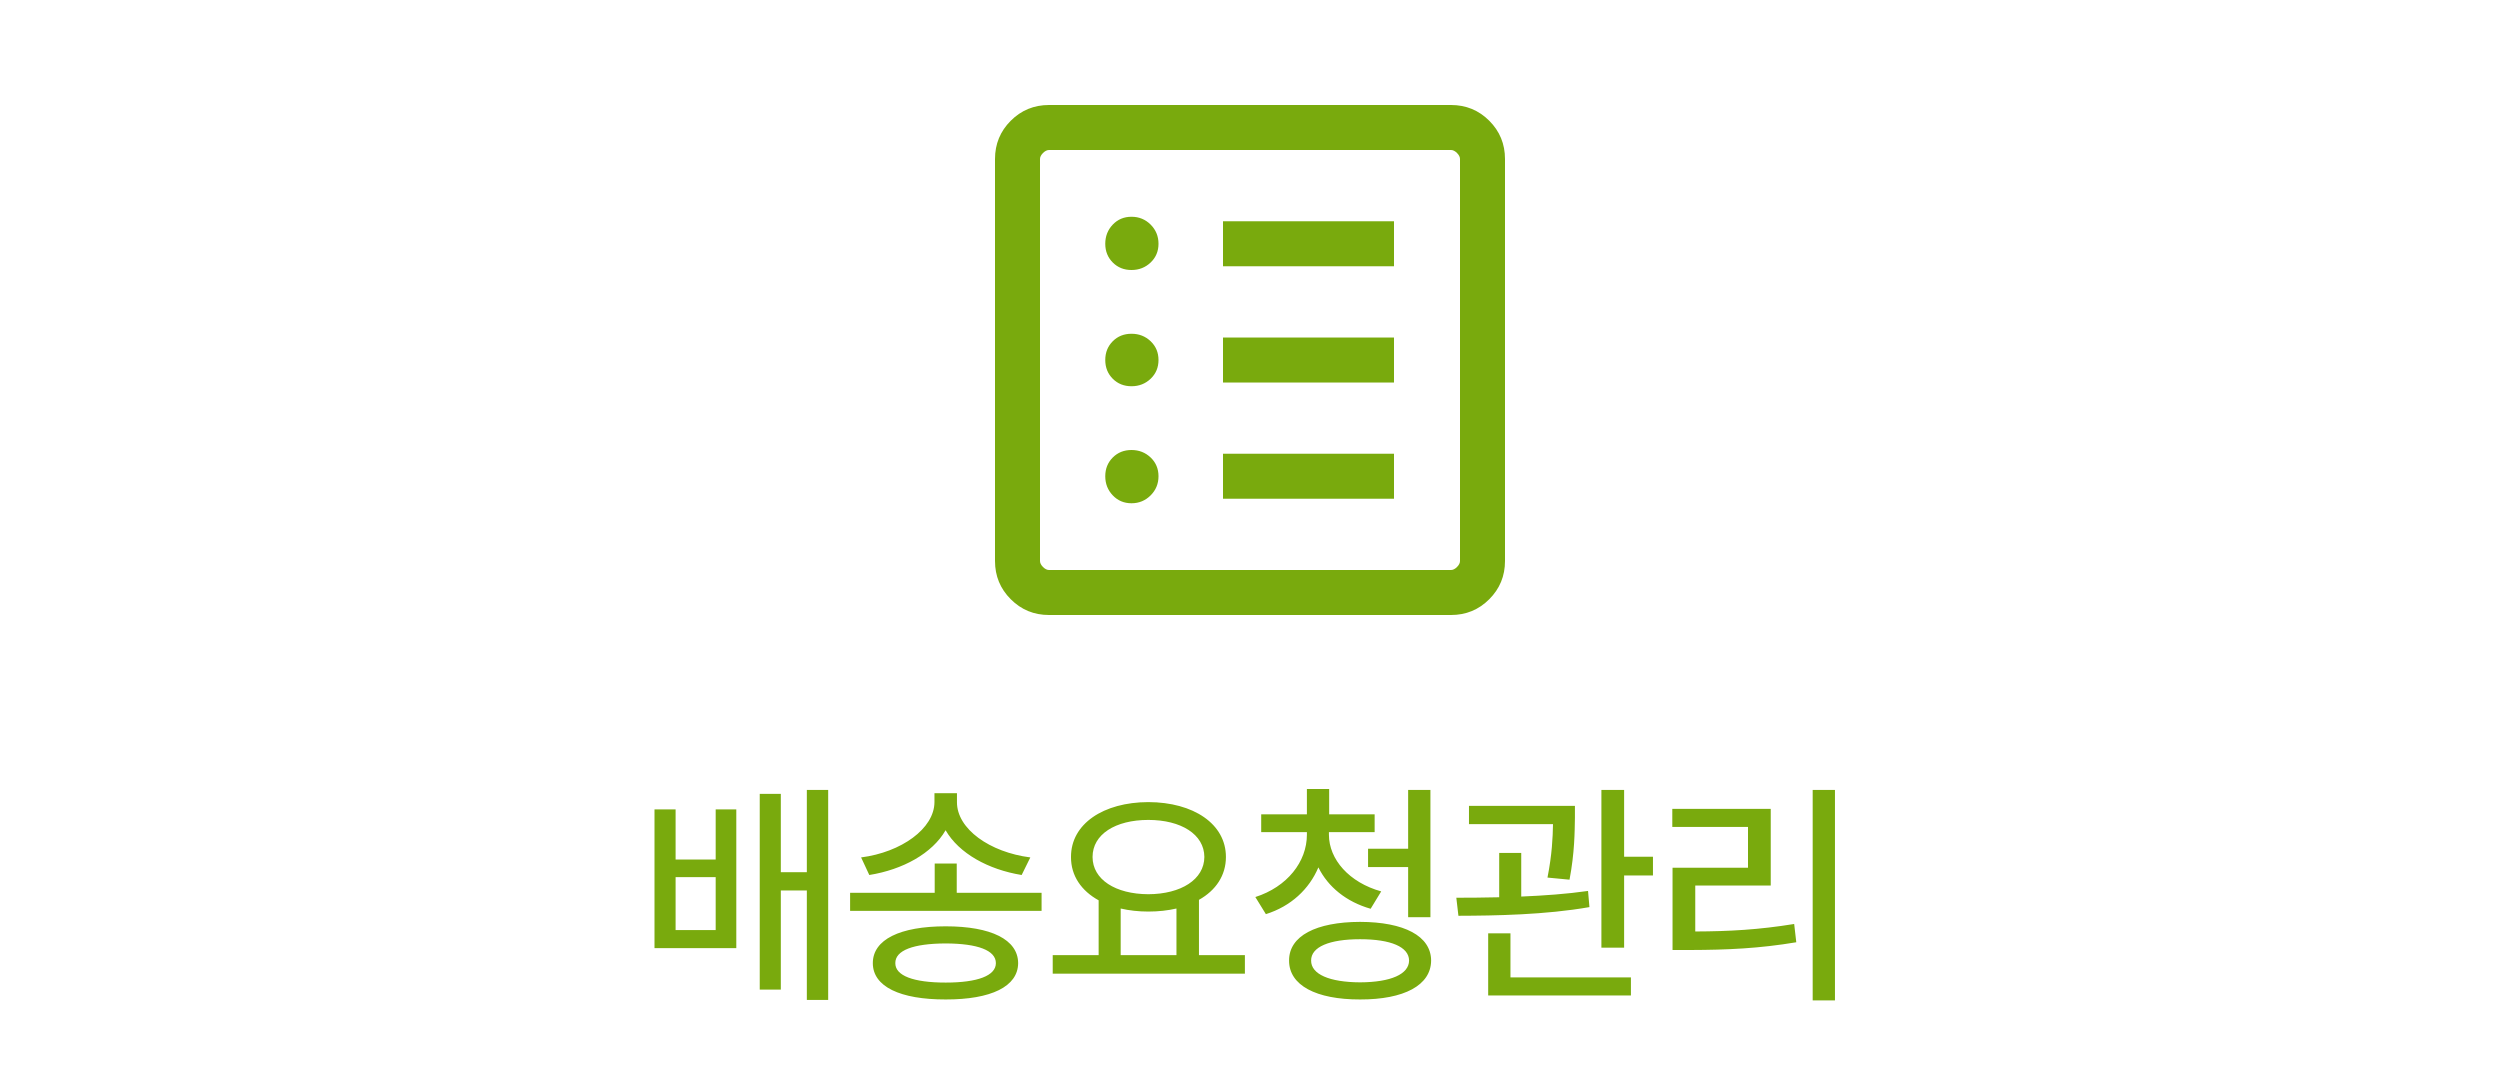 <svg width="125" height="54" viewBox="0 0 125 54" fill="none" xmlns="http://www.w3.org/2000/svg">
<path d="M56.575 25.163C56.95 25.163 57.269 25.031 57.532 24.768C57.794 24.506 57.925 24.188 57.925 23.812C57.925 23.438 57.794 23.125 57.532 22.875C57.269 22.625 56.95 22.5 56.575 22.5C56.2 22.5 55.888 22.625 55.638 22.875C55.388 23.125 55.263 23.438 55.263 23.812C55.263 24.188 55.388 24.506 55.638 24.768C55.888 25.031 56.2 25.163 56.575 25.163ZM56.575 19.312C56.95 19.312 57.269 19.188 57.532 18.938C57.794 18.688 57.925 18.375 57.925 18C57.925 17.625 57.794 17.312 57.532 17.062C57.269 16.812 56.95 16.688 56.575 16.688C56.2 16.688 55.888 16.812 55.638 17.062C55.388 17.312 55.263 17.625 55.263 18C55.263 18.375 55.388 18.688 55.638 18.938C55.888 19.188 56.2 19.312 56.575 19.312ZM56.575 13.5C56.95 13.5 57.269 13.375 57.532 13.125C57.794 12.875 57.925 12.562 57.925 12.188C57.925 11.812 57.794 11.493 57.532 11.23C57.269 10.969 56.95 10.838 56.575 10.838C56.2 10.838 55.888 10.969 55.638 11.23C55.388 11.493 55.263 11.812 55.263 12.188C55.263 12.562 55.388 12.875 55.638 13.125C55.888 13.375 56.2 13.5 56.575 13.5ZM61.15 24.938H69.7V22.688H61.15V24.938ZM61.15 19.125H69.7V16.875H61.15V19.125ZM61.15 13.312H69.7V11.062H61.15V13.312ZM52.45 30.75C51.7 30.75 51.062 30.488 50.538 29.962C50.013 29.438 49.75 28.8 49.75 28.05V7.95C49.75 7.2 50.013 6.562 50.538 6.037C51.062 5.513 51.7 5.25 52.45 5.25H72.55C73.3 5.25 73.938 5.513 74.463 6.037C74.987 6.562 75.25 7.2 75.25 7.95V28.05C75.25 28.8 74.987 29.438 74.463 29.962C73.938 30.488 73.3 30.75 72.55 30.75H52.45ZM52.45 28.5H72.55C72.65 28.5 72.75 28.45 72.85 28.35C72.95 28.25 73 28.15 73 28.05V7.95C73 7.85 72.95 7.75 72.85 7.65C72.75 7.55 72.65 7.5 72.55 7.5H52.45C52.35 7.5 52.25 7.55 52.15 7.65C52.05 7.75 52 7.85 52 7.95V28.05C52 28.15 52.05 28.25 52.15 28.35C52.25 28.45 52.35 28.5 52.45 28.5ZM52 7.5V28.5V7.5Z" fill="#79AA0D"/>
<path d="M33.78 40.469H32.725V47.406H36.815V40.469H35.784V42.977H33.78V40.469ZM33.78 46.504V43.855H35.784V46.504H33.78ZM37.987 49.48H39.041V44.523H40.342V49.996H41.409V39.496H40.342V43.609H39.041V39.695H37.987V49.48ZM47.837 43.176H46.735V44.641H42.505V45.543H52.079V44.641H47.837V43.176ZM43.055 42.871L43.465 43.75C45.141 43.48 46.612 42.672 47.28 41.512C47.948 42.672 49.419 43.48 51.083 43.75L51.516 42.871C49.489 42.613 47.842 41.447 47.848 40.105V39.66H46.723V40.105C46.717 41.43 45.065 42.613 43.055 42.871ZM43.641 48.156C43.641 49.328 45.001 49.978 47.286 49.973C49.553 49.978 50.901 49.328 50.907 48.156C50.901 46.978 49.553 46.316 47.286 46.316C45.001 46.316 43.641 46.978 43.641 48.156ZM44.766 48.156C44.76 47.518 45.663 47.178 47.286 47.172C48.885 47.178 49.794 47.518 49.794 48.156C49.794 48.783 48.885 49.129 47.286 49.129C45.663 49.129 44.76 48.783 44.766 48.156ZM62.245 47.758H59.948V44.992C60.792 44.518 61.296 43.773 61.296 42.848C61.296 41.195 59.673 40.111 57.417 40.105C55.167 40.111 53.544 41.195 53.55 42.848C53.544 43.791 54.071 44.541 54.932 45.016V47.758H52.636V48.684H62.245V47.758ZM54.628 42.848C54.628 41.717 55.77 40.996 57.417 40.996C59.052 40.996 60.212 41.717 60.218 42.848C60.212 43.973 59.052 44.705 57.417 44.711C55.77 44.705 54.628 43.973 54.628 42.848ZM56.034 47.758V45.426C56.456 45.525 56.925 45.578 57.417 45.578C57.921 45.578 58.395 45.525 58.823 45.426V47.758H56.034ZM66.446 41.734V41.605H68.732V40.715H66.458V39.449H65.345V40.715H63.06V41.605H65.345V41.734C65.345 43.088 64.361 44.342 62.767 44.852L63.294 45.707C64.548 45.315 65.462 44.453 65.919 43.369C66.4 44.342 67.314 45.092 68.532 45.438L69.06 44.57C67.46 44.125 66.446 42.971 66.446 41.734ZM64.454 48.027C64.448 49.264 65.802 49.978 68.005 49.973C70.202 49.978 71.55 49.264 71.556 48.027C71.55 46.797 70.202 46.1 68.005 46.094C65.802 46.1 64.448 46.797 64.454 48.027ZM65.556 48.027C65.55 47.348 66.464 46.961 68.005 46.961C69.546 46.961 70.448 47.348 70.454 48.027C70.448 48.707 69.546 49.111 68.005 49.117C66.464 49.111 65.55 48.707 65.556 48.027ZM68.403 43.352H70.407V45.859H71.521V39.496H70.407V42.438H68.403V43.352ZM78.746 40.293H73.449V41.207H77.65C77.638 41.869 77.603 42.719 77.374 43.879L78.476 43.984C78.734 42.625 78.734 41.582 78.746 40.879V40.293ZM72.816 44.887L72.921 45.789C74.773 45.783 77.281 45.742 79.472 45.355L79.402 44.547C78.347 44.699 77.187 44.781 76.062 44.828V42.648H74.96V44.863C74.193 44.881 73.46 44.887 72.816 44.887ZM74.409 49.773H81.546V48.871H75.523V46.668H74.409V49.773ZM80.07 47.383H81.206V43.773H82.648V42.836H81.206V39.496H80.07V47.383ZM91.748 39.496H90.634V50.02H91.748V39.496ZM83.615 41.348H87.4V43.387H83.627V47.5H84.517C86.375 47.494 87.957 47.424 89.814 47.113L89.709 46.199C87.951 46.486 86.468 46.568 84.763 46.574V44.277H88.537V40.445H83.615V41.348Z" fill="#79AA0D"/>
</svg>
